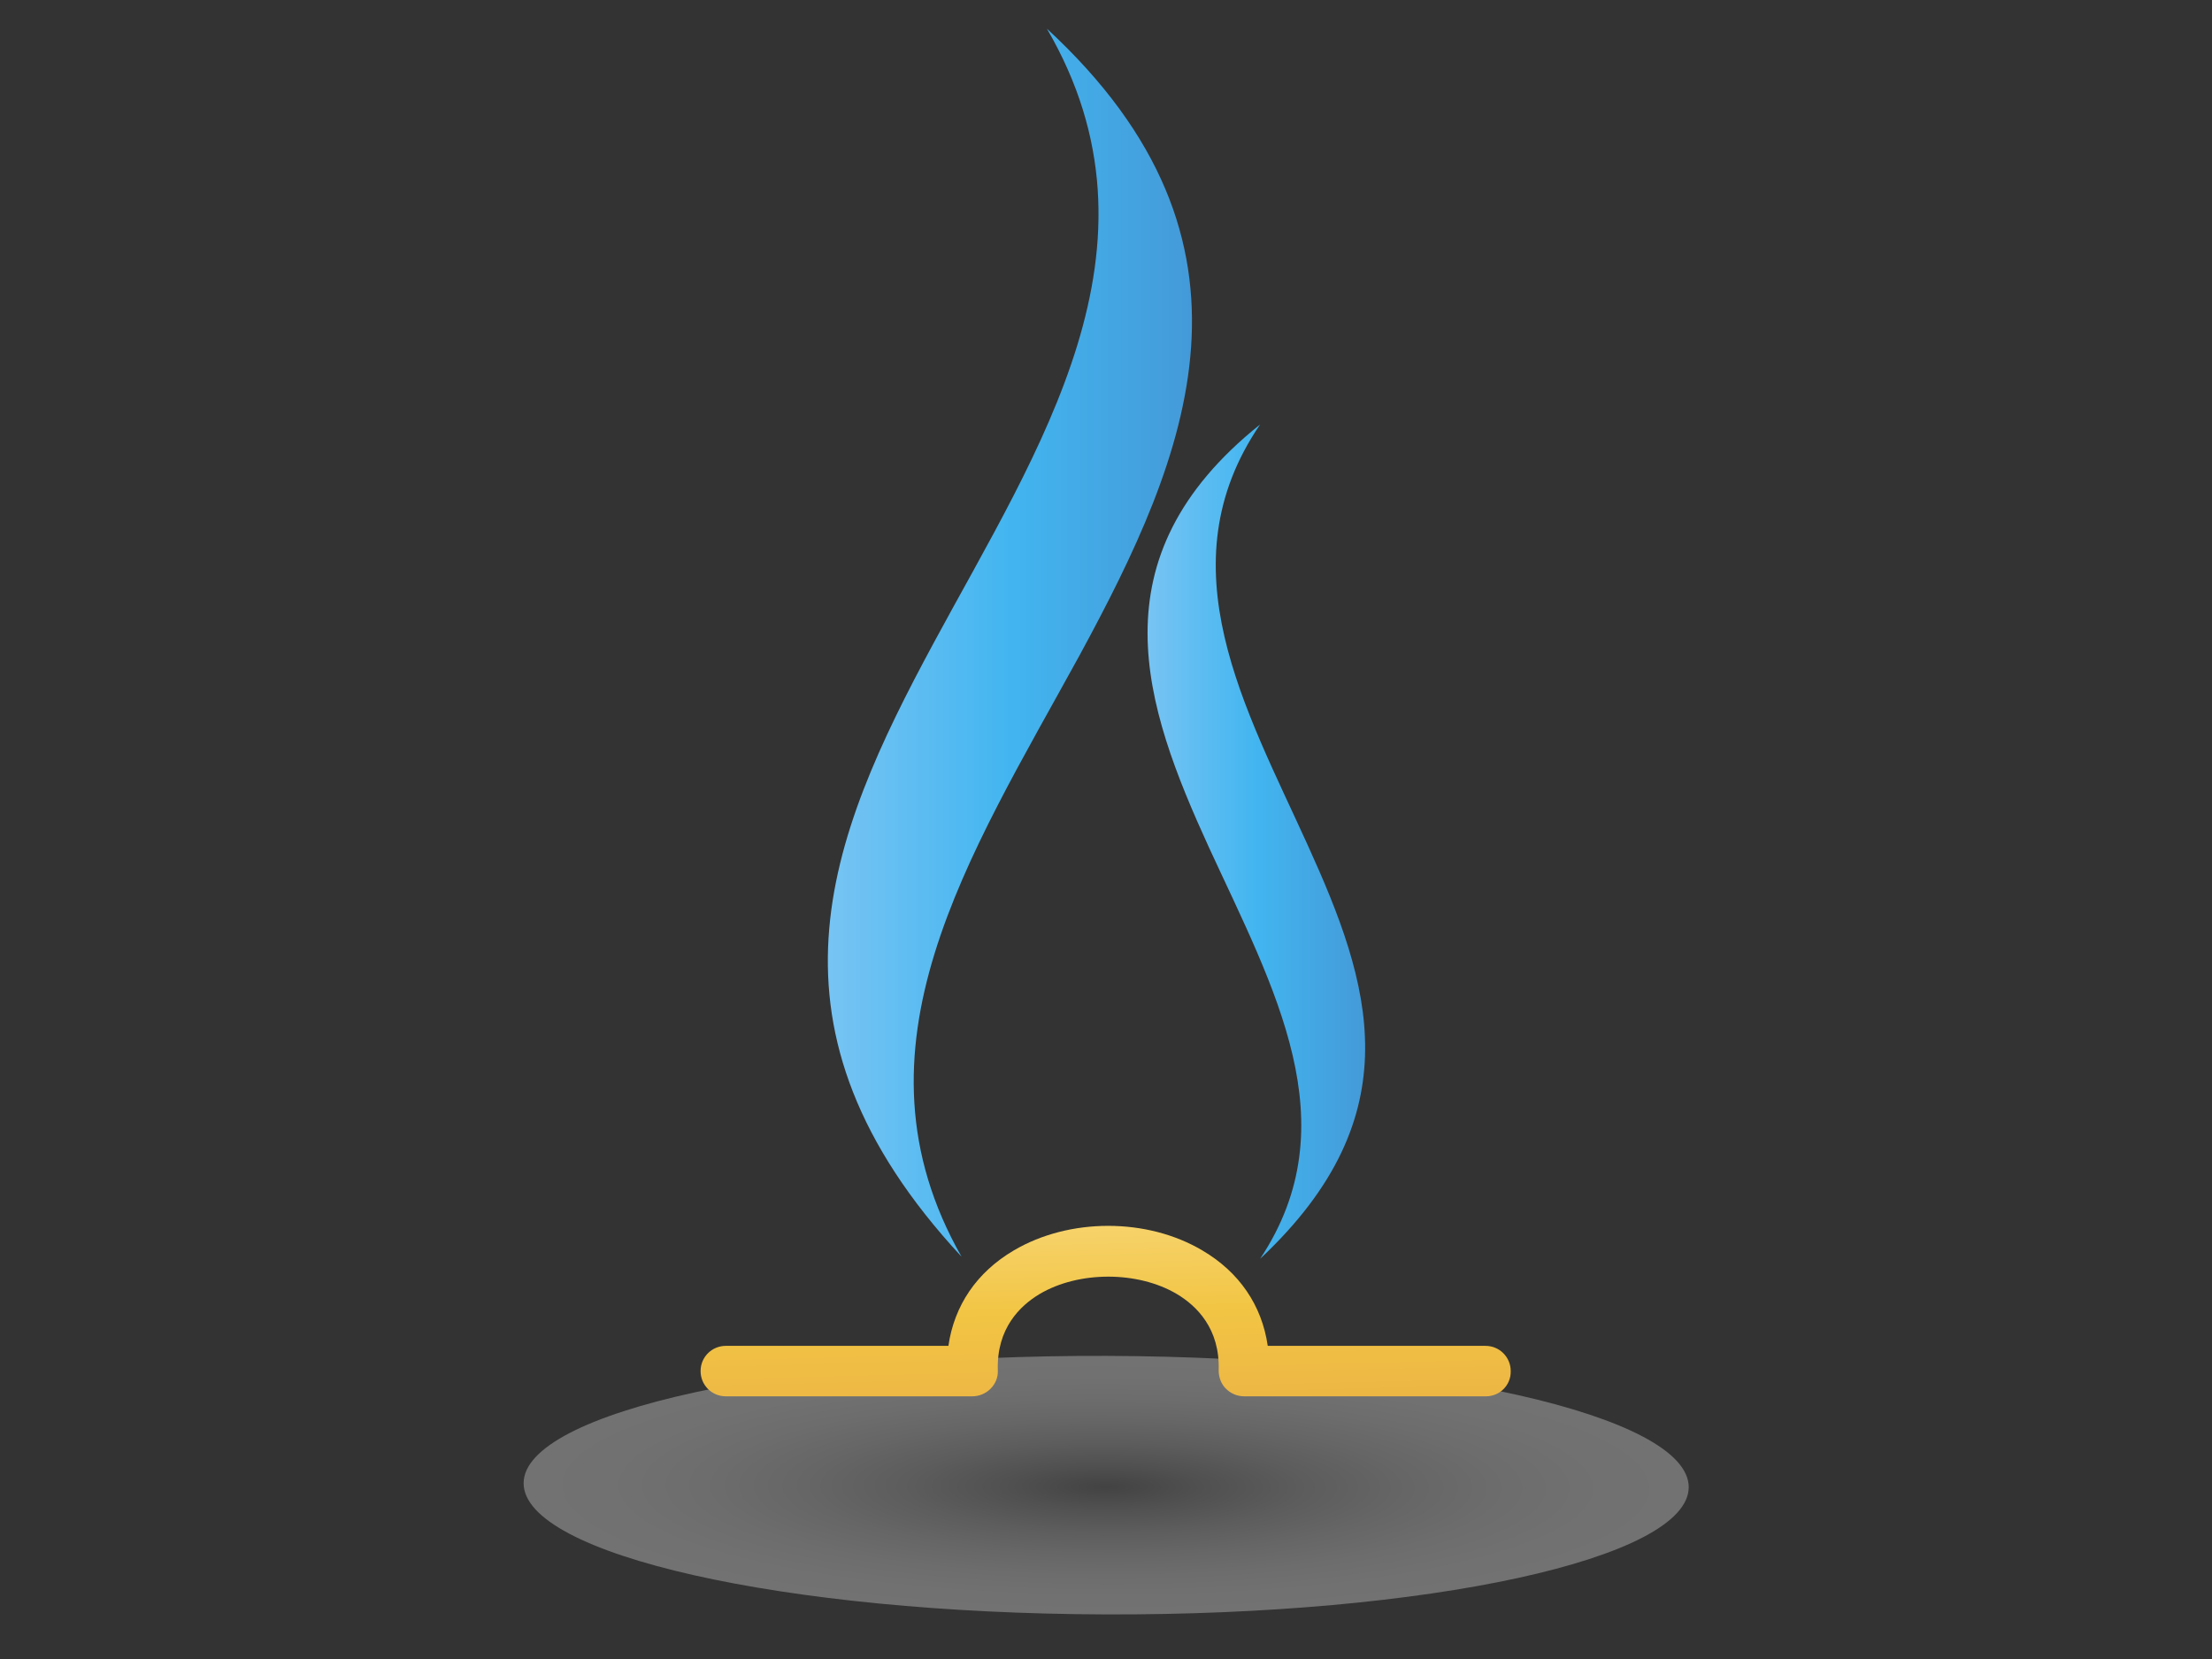 <?xml version="1.0" encoding="utf-8"?>
<!-- Generator: Adobe Illustrator 21.1.0, SVG Export Plug-In . SVG Version: 6.00 Build 0)  -->
<svg version="1.1" id="Ñëîé_1" xmlns="http://www.w3.org/2000/svg" xmlns:xlink="http://www.w3.org/1999/xlink" x="0px" y="0px"
	 viewBox="0 0 640 480" style="enable-background:new 0 0 640 480;" xml:space="preserve">
<rect x="0" y="0" width="640" height="480" fill="#333333" stroke="none"/>
<style type="text/css">
	.st0{opacity:0.31;fill:url(#SVGID_1_);}
	.st1{fill:url(#SVGID_2_);}
	.st2{fill:url(#SVGID_3_);}
	.st3{fill:url(#SVGID_4_);}
</style>
<g>
	
		<radialGradient id="SVGID_1_" cx="220.599" cy="-1701.715" r="253.822" gradientTransform="matrix(0.664 2.300000e-03 -5.000000e-04 0.147 172.605 679.832)" gradientUnits="userSpaceOnUse">
		<stop  offset="0" style="stop-color:#666666"/>
		<stop  offset="0.17" style="stop-color:#939393"/>
		<stop  offset="0.344" style="stop-color:#BABABA"/>
		<stop  offset="0.517" style="stop-color:#D8D8D8"/>
		<stop  offset="0.686" style="stop-color:#EEEEEE"/>
		<stop  offset="0.849" style="stop-color:#FBFBFB"/>
		<stop  offset="1" style="stop-color:#FFFFFF"/>
	</radialGradient>
	<path class="st0" d="M488.6,430.3c-0.1,20.7-75.6,37.1-168.7,36.8c-93.1-0.3-168.5-17.3-168.4-38c0.1-20.6,75.6-37.1,168.7-36.8
		C413.2,392.6,488.6,409.6,488.6,430.3z"/>
	<g>
		<g>
			<linearGradient id="SVGID_2_" gradientUnits="userSpaceOnUse" x1="239.479" y1="186.032" x2="344.903" y2="186.032">
				<stop  offset="0" style="stop-color:#77C4F3"/>
				<stop  offset="0.5" style="stop-color:#42B5F0"/>
				<stop  offset="1" style="stop-color:#449AD8"/>
			</linearGradient>
			<path class="st1" d="M302.9,8.3c67.2,62,40.9,123.4,9.4,181.4c-32,58.4-68.4,113.6-34.1,173.9c-61.2-66-38.7-120.8-8.1-177.5
				C300.4,129.9,339.8,71.6,302.9,8.3z"/>
			<linearGradient id="SVGID_3_" gradientUnits="userSpaceOnUse" x1="332.021" y1="243.54" x2="394.939" y2="243.54">
				<stop  offset="0" style="stop-color:#77C4F3"/>
				<stop  offset="0.5" style="stop-color:#42B5F0"/>
				<stop  offset="1" style="stop-color:#449AD8"/>
			</linearGradient>
			<path class="st2" d="M364.6,122.8c-48.4,38.7-33.5,81.5-14.9,122.2c18.9,41,40.9,80,14.9,119.2c44.5-41.7,31.9-79.8,13.8-119.6
				C360.5,205.1,336.6,163.8,364.6,122.8z"/>
		</g>
		<linearGradient id="SVGID_4_" gradientUnits="userSpaceOnUse" x1="318.102" y1="320.723" x2="321.013" y2="437.179">
			<stop  offset="0" style="stop-color:#FBE5A1"/>
			<stop  offset="0.5" style="stop-color:#F2C544"/>
			<stop  offset="1" style="stop-color:#E7A544"/>
		</linearGradient>
		<path class="st3" d="M429.9,404H360c-2,0-3.9-0.8-5.3-2.2c-1.4-1.4-2.1-3.3-2.1-5.3c0.4-12.1-6.4-18.7-12.1-22.1
			c-11.3-6.7-28.4-6.7-39.7,0c-5.7,3.4-12.5,10-12.1,22.1c0.1,2-0.7,3.9-2.1,5.3c-1.4,1.4-3.3,2.2-5.3,2.2h-71.3
			c-4.1,0-7.3-3.3-7.3-7.3c0-4.1,3.3-7.3,7.3-7.3h64.4c1.7-11.7,8.2-21.3,18.9-27.6c16.1-9.5,38.6-9.5,54.6,0
			c10.7,6.3,17.2,15.9,18.9,27.6h63c4.1,0,7.3,3.3,7.3,7.3C437.2,400.7,434,404,429.9,404z"/>
	</g>
</g>
</svg>
